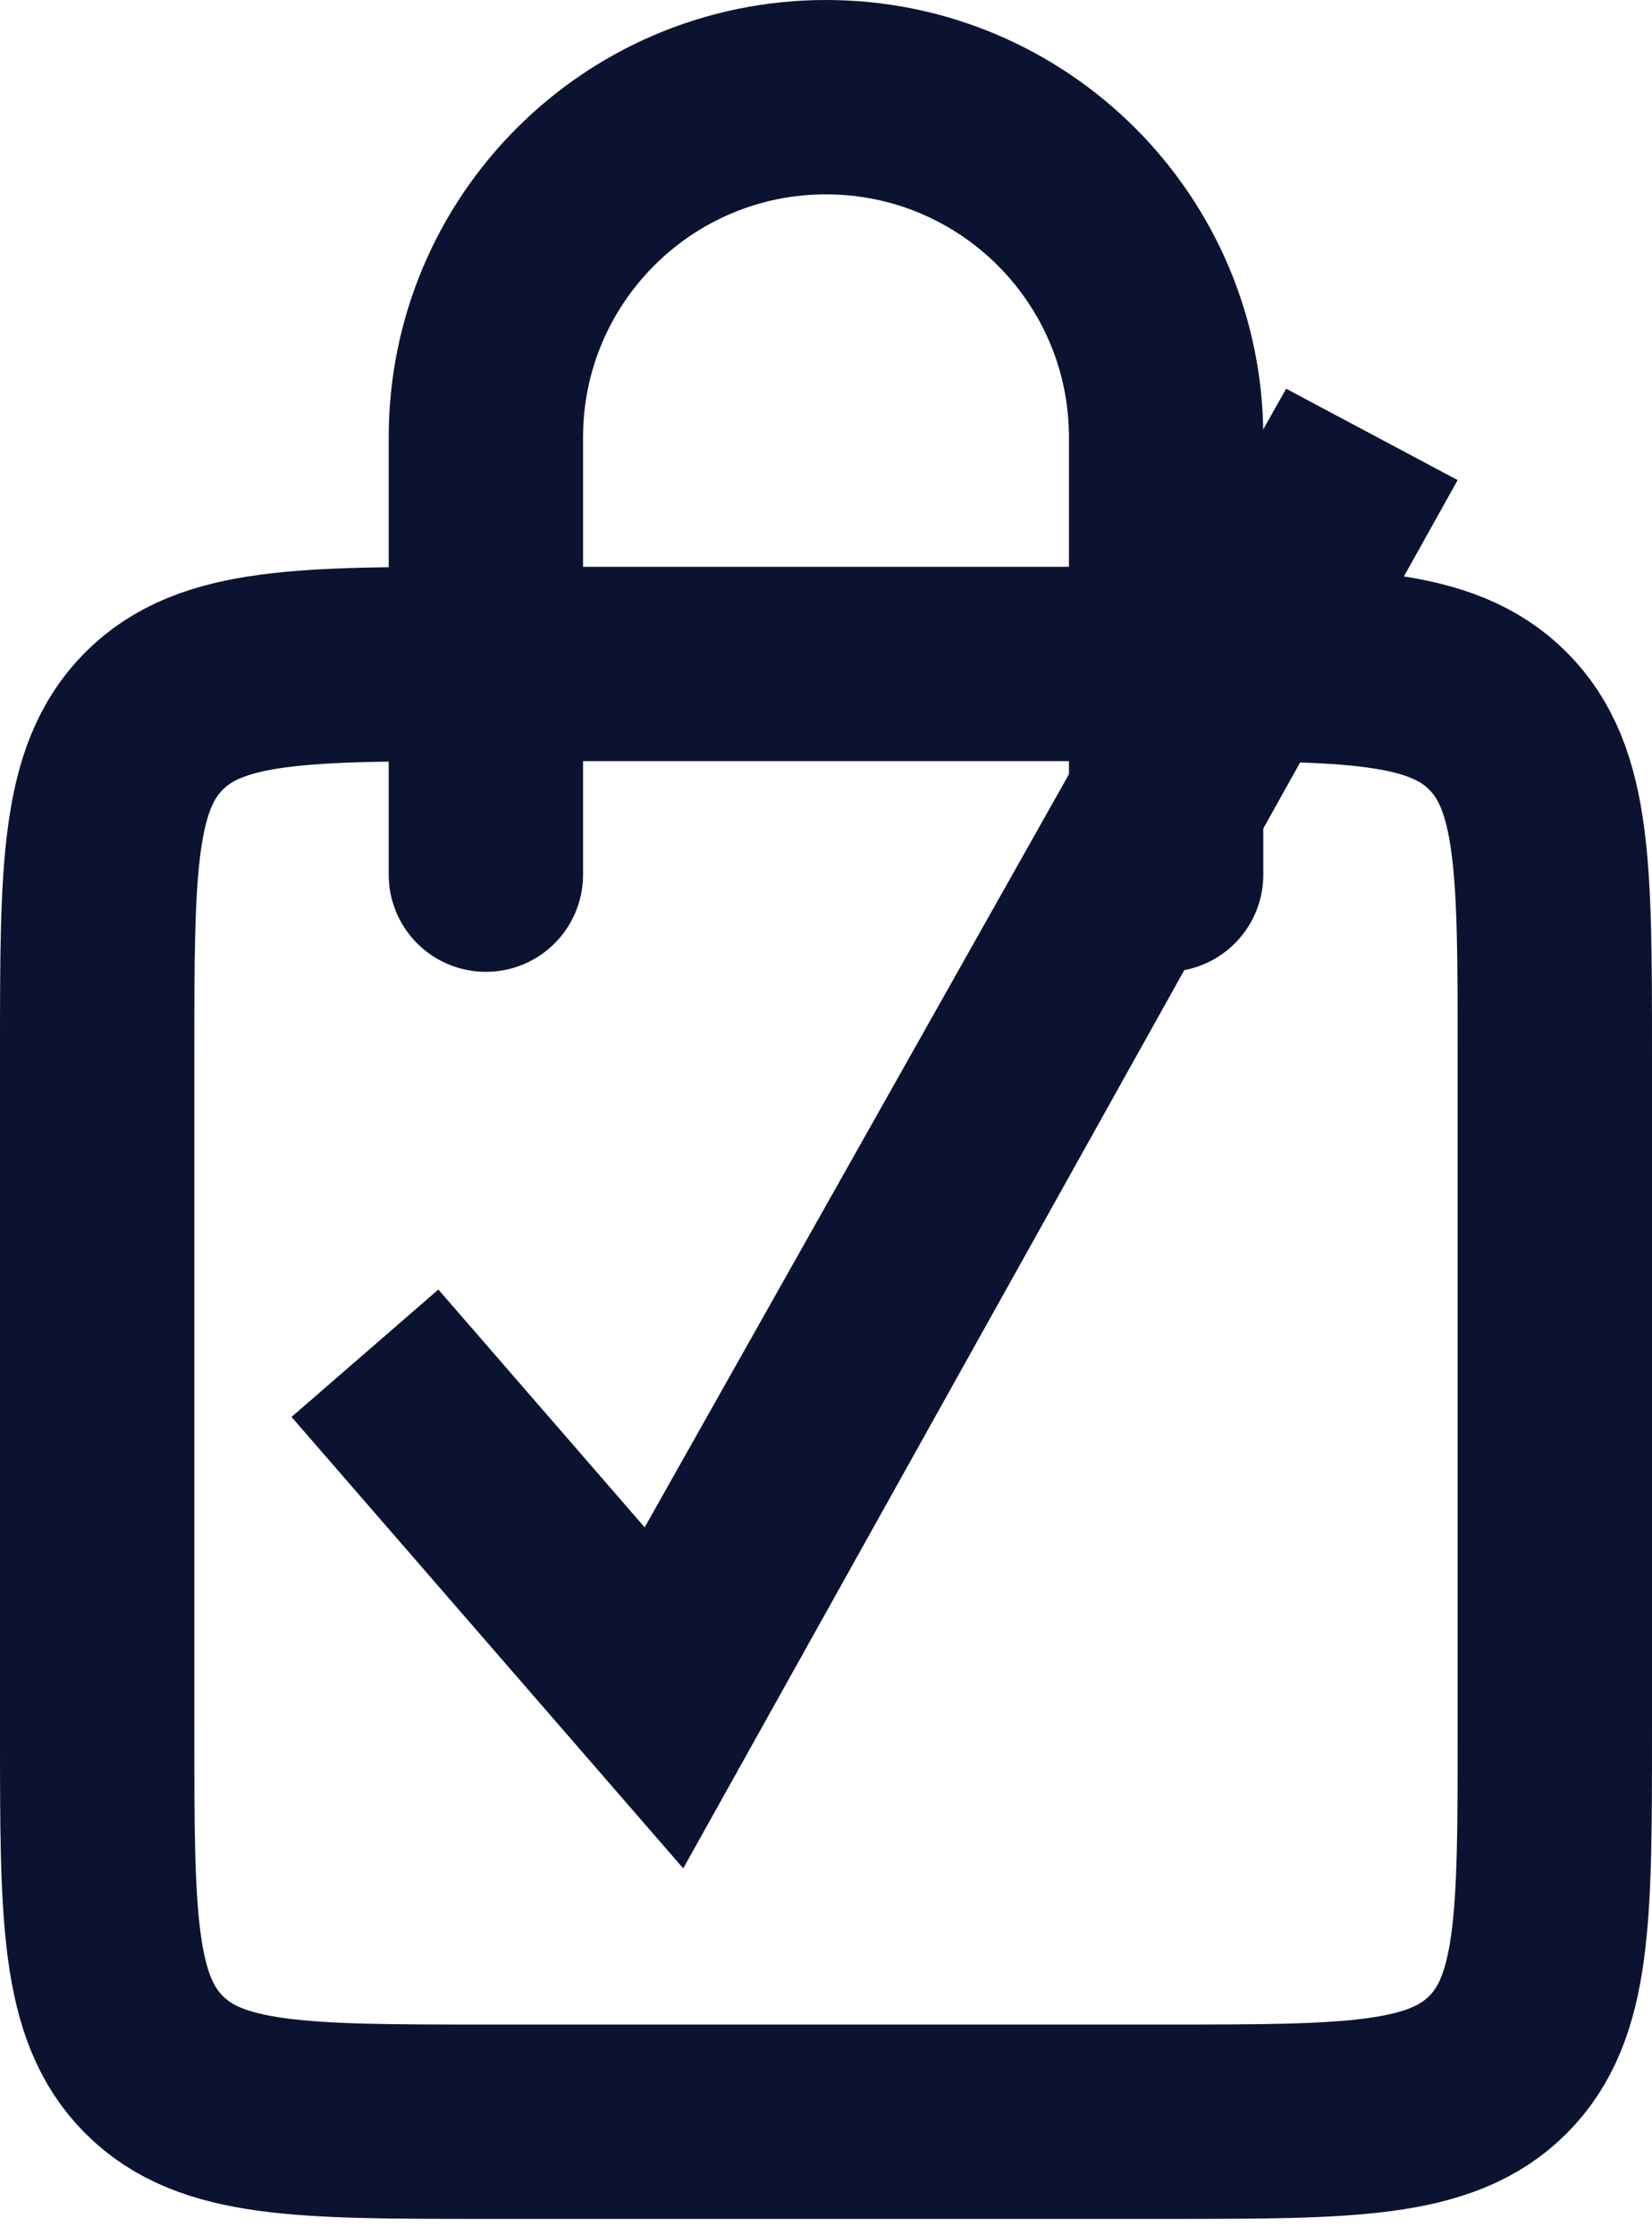 <svg width="17" height="23" viewBox="0 0 17 23" fill="none" xmlns="http://www.w3.org/2000/svg">
<path d="M5 9L5 4.5C5 2.567 6.567 1 8.5 1V1C10.433 1 12 2.567 12 4.5L12 9" stroke="#0B1331" stroke-width="2" stroke-linecap="round"/>
<path d="M1 10.832C1 8.946 1 8.004 1.586 7.418C2.172 6.832 3.114 6.832 5 6.832H12C13.886 6.832 14.828 6.832 15.414 7.418C16 8.004 16 8.946 16 10.832V17.832C16 19.718 16 20.66 15.414 21.246C14.828 21.832 13.886 21.832 12 21.832H5C3.114 21.832 2.172 21.832 1.586 21.246C1 20.66 1 19.718 1 17.832V10.832Z" stroke="#0B1331" stroke-width="2"/>
<path fill-rule="evenodd" clip-rule="evenodd" d="M15 4.94L7.031 19.225L3 14.58L4.511 13.269L6.634 15.716L13.235 4L15 4.94Z" fill="#0B1331"/>
</svg>
